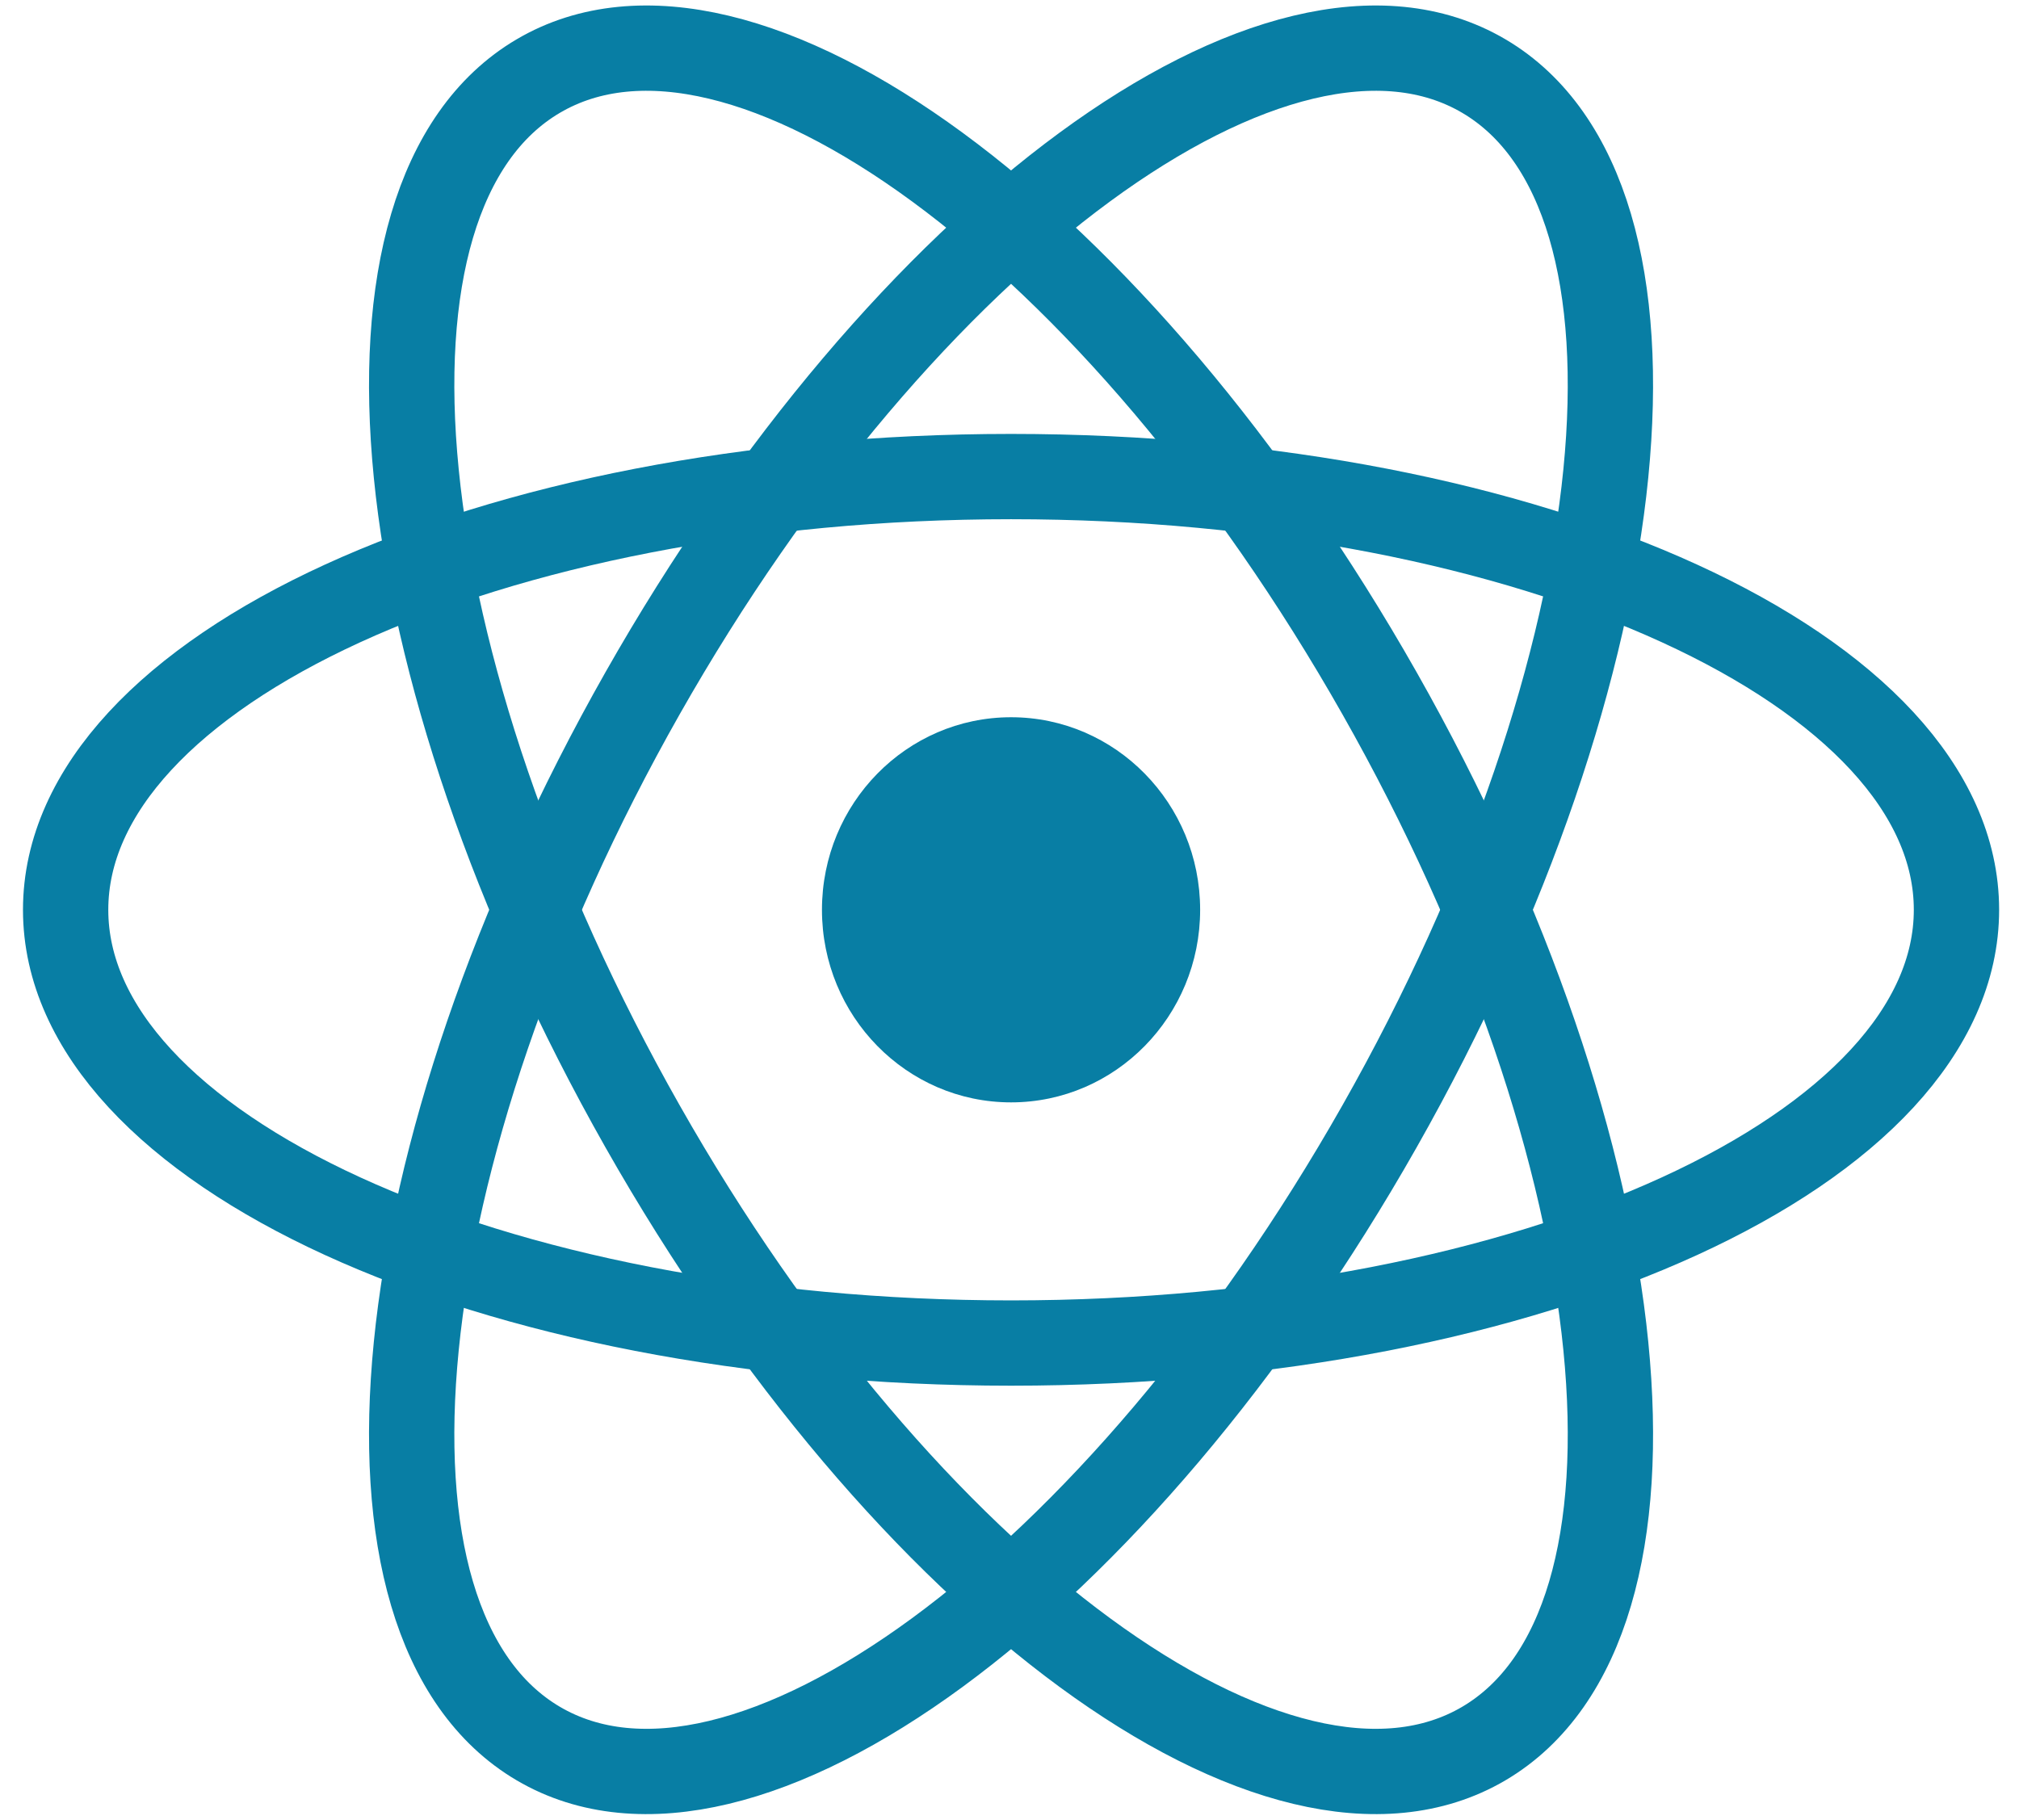 <svg width="71" height="64" viewBox="0 0 71 64" fill="none" xmlns="http://www.w3.org/2000/svg">
<g clip-path="url(#clip0_327_1876)">
<path d="M35.555 38.773C39.227 38.773 42.204 35.74 42.204 32C42.204 28.26 39.227 25.227 35.555 25.227C31.882 25.227 28.905 28.26 28.905 32C28.905 35.74 31.882 38.773 35.555 38.773Z" fill="#087EA4"/>
<path d="M35.554 47.238C53.916 47.238 68.801 40.416 68.801 32C68.801 23.584 53.916 16.762 35.554 16.762C17.193 16.762 2.308 23.584 2.308 32C2.308 40.416 17.193 47.238 35.554 47.238Z" stroke="#087EA4" stroke-width="3"/>
<path d="M22.598 39.619C31.779 55.815 45.022 65.534 52.178 61.326C59.334 57.118 57.692 40.577 48.511 24.381C39.33 8.185 26.087 -1.534 18.931 2.674C11.775 6.882 13.417 23.423 22.598 39.619Z" stroke="#087EA4" stroke-width="3"/>
<path d="M22.598 24.381C13.417 40.577 11.775 57.118 18.931 61.326C26.087 65.534 39.33 55.815 48.511 39.619C57.692 23.423 59.333 6.882 52.178 2.674C45.022 -1.534 31.779 8.185 22.598 24.381Z" stroke="#087EA4" stroke-width="3"/>
</g>
<defs>
<clipPath id="clip0_327_1876">
<rect width="69.818" height="64" fill="white" transform="translate(0.646)"/>
</clipPath>
</defs>
</svg>

